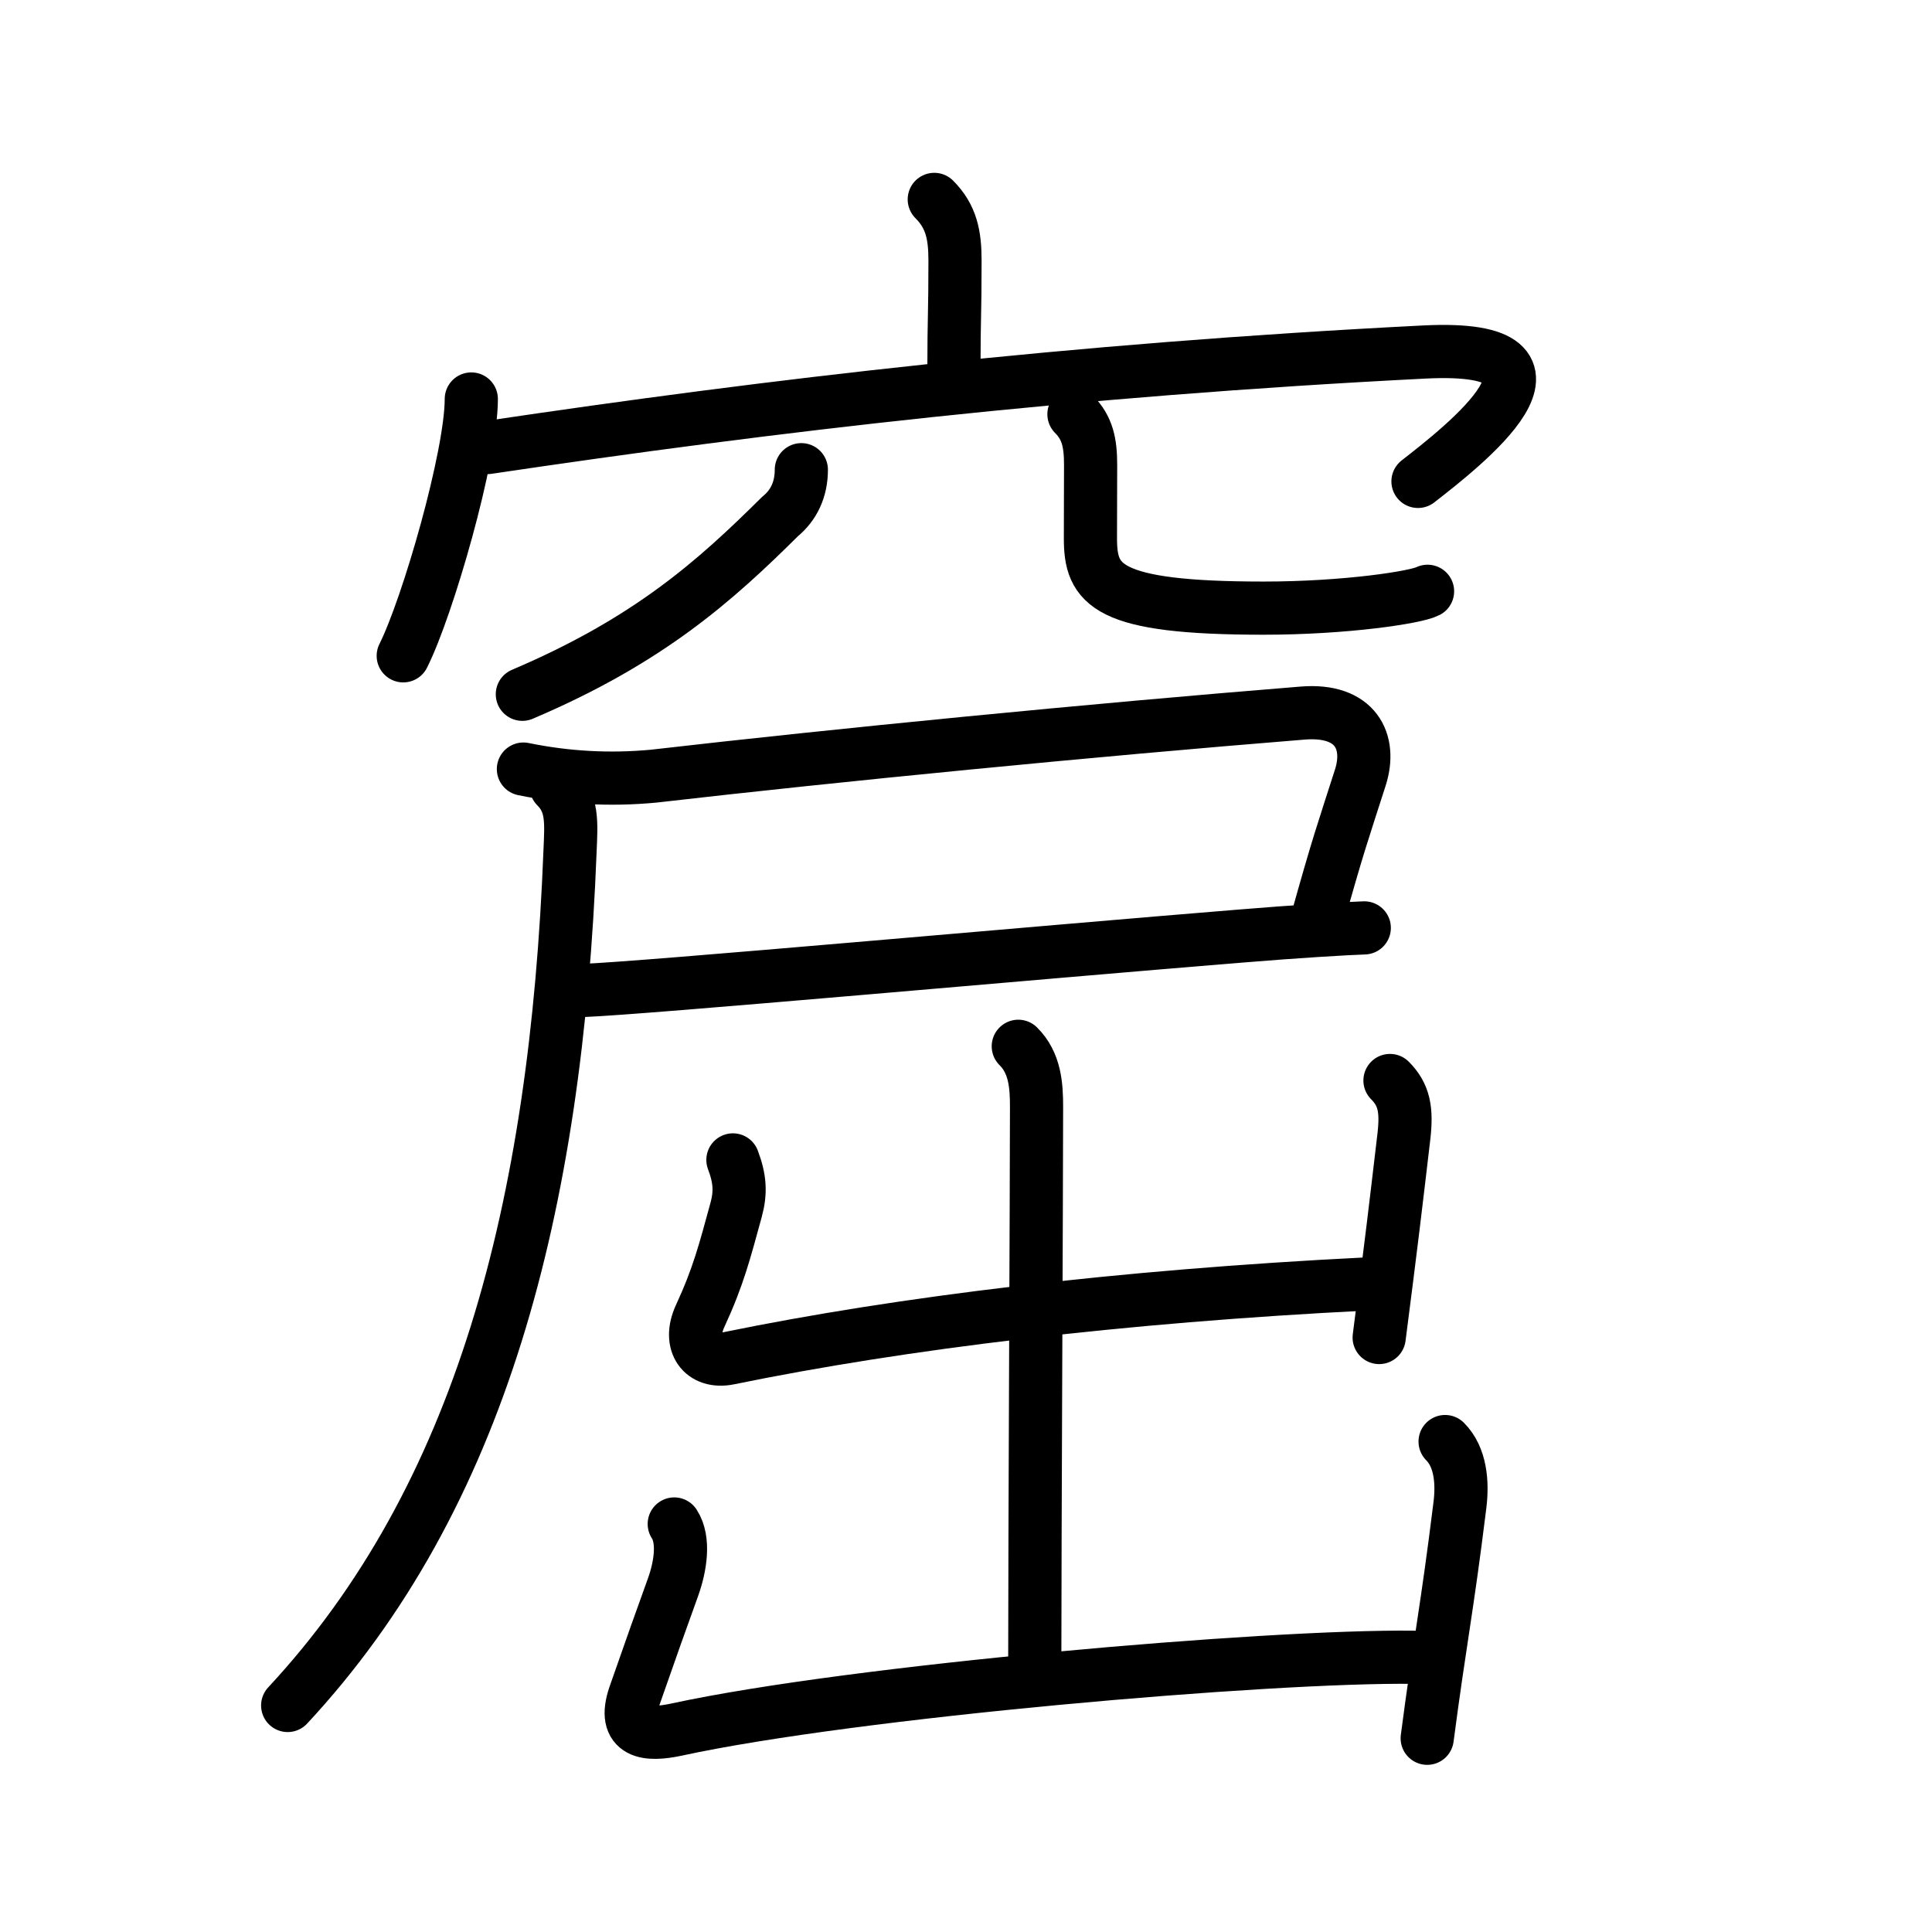 <svg xmlns="http://www.w3.org/2000/svg" width="109" height="109" viewBox="0 0 109 109"><g xmlns:kvg="http://kanjivg.tagaini.net" id="kvg:StrokePaths_07a9f" style="fill:none;stroke:#000000;stroke-width:3;stroke-linecap:round;stroke-linejoin:round;"><g id="kvg:07a9f" kvg:element="&#31391;"><g id="kvg:07a9f-g1" kvg:element="&#31348;" kvg:variant="true" kvg:position="top" kvg:radical="general"><g id="kvg:07a9f-g2" kvg:element="&#23424;" kvg:position="top"><path id="kvg:07a9f-s1" kvg:type="&#12753;a" d="M52.71,11.25c0.96,0.96,1.17,2,1.17,3.45c0,3.05-0.06,3.24-0.06,6.02"/><g id="kvg:07a9f-g3" kvg:element="&#20886;"><path id="kvg:07a9f-s2" kvg:type="&#12756;" d="M26.59,22.51c0,3.23-2.46,11.74-3.84,14.49"/><path id="kvg:07a9f-s3" kvg:type="&#12758;b" d="M27.5,25.25c16-2.38,32.88-4.38,52.86-5.39c9.73-0.49,2.06,5.41-0.36,7.3"/></g></g><g id="kvg:07a9f-g4" kvg:element="&#20843;" kvg:variant="true" kvg:position="bottom"><path id="kvg:07a9f-s4" kvg:type="&#12754;" d="M45.21,26.5c0,1.12-0.43,2.01-1.2,2.64c-3.64,3.61-7.39,6.99-14.54,10.03"/><path id="kvg:07a9f-s5" kvg:type="&#12767;/&#12751;" d="M60.59,23.37c0.77,0.77,0.94,1.63,0.94,2.86c0,1.77-0.01,2.12-0.01,4.14c0,2.63,0.86,3.94,9.77,3.94c4.63,0,8.6-0.61,9.25-0.95"/></g></g><g id="kvg:07a9f-g5" kvg:element="&#23624;" kvg:position="bottom"><g id="kvg:07a9f-g6" kvg:element="&#23608;" kvg:position="tare"><path id="kvg:07a9f-s6" kvg:type="&#12757;c" d="M29.53,43.39c2.44,0.5,4.89,0.63,7.34,0.4c10.33-1.19,24.71-2.6,36.63-3.56c3-0.24,3.89,1.62,3.25,3.63c-1.02,3.19-1.21,3.63-2.52,8.32"/><path id="kvg:07a9f-s7" kvg:type="&#12752;b" d="M32.88,55.88c3.37-0.12,25.65-2.14,37.13-3.07c3.14-0.26,5.99-0.43,6.96-0.46"/><path id="kvg:07a9f-s8" kvg:type="&#12754;" d="M31.38,44.38c0.94,0.94,0.85,2,0.78,3.64c-0.78,20.11-5.03,36.48-15.93,48.2"/></g><g id="kvg:07a9f-g7" kvg:element="&#20986;"><g id="kvg:07a9f-g8" kvg:element="&#23665;"><path id="kvg:07a9f-s9" kvg:type="&#12753;a" d="M57.45,59.03c0.95,0.94,1.03,2.22,1.03,3.42c0,4.43-0.1,24.37-0.1,31.29"/><path id="kvg:07a9f-s10" kvg:type="&#12740;" d="M41.35,65.44c0.4,1.06,0.45,1.83,0.18,2.82c-0.65,2.37-1,3.76-2.03,5.99c-0.71,1.54,0.13,2.68,1.62,2.38c9.75-2,22.12-3.5,35.96-4.19"/><path id="kvg:07a9f-s11" kvg:type="&#12753;" d="M78.42,60.96c0.81,0.81,0.95,1.67,0.79,3.11c-0.46,3.92-0.71,6.05-1.4,11.39"/></g><g id="kvg:07a9f-g9" kvg:element="&#20981;"><path id="kvg:07a9f-s12" kvg:type="&#12740;a" d="M38.04,85.98c0.59,0.9,0.35,2.4-0.07,3.57c-0.78,2.17-1.1,3.05-2.16,6.09c-0.75,2.19,0.74,2.29,2.36,1.94c9.96-2.16,33.4-4.18,41.59-4.08"/><path id="kvg:07a9f-s13" kvg:type="&#12753;" d="M81.53,81.33c0.88,0.88,0.99,2.31,0.84,3.55c-0.74,6-1.12,7.62-1.85,13.19"/></g></g></g></g></g></svg>